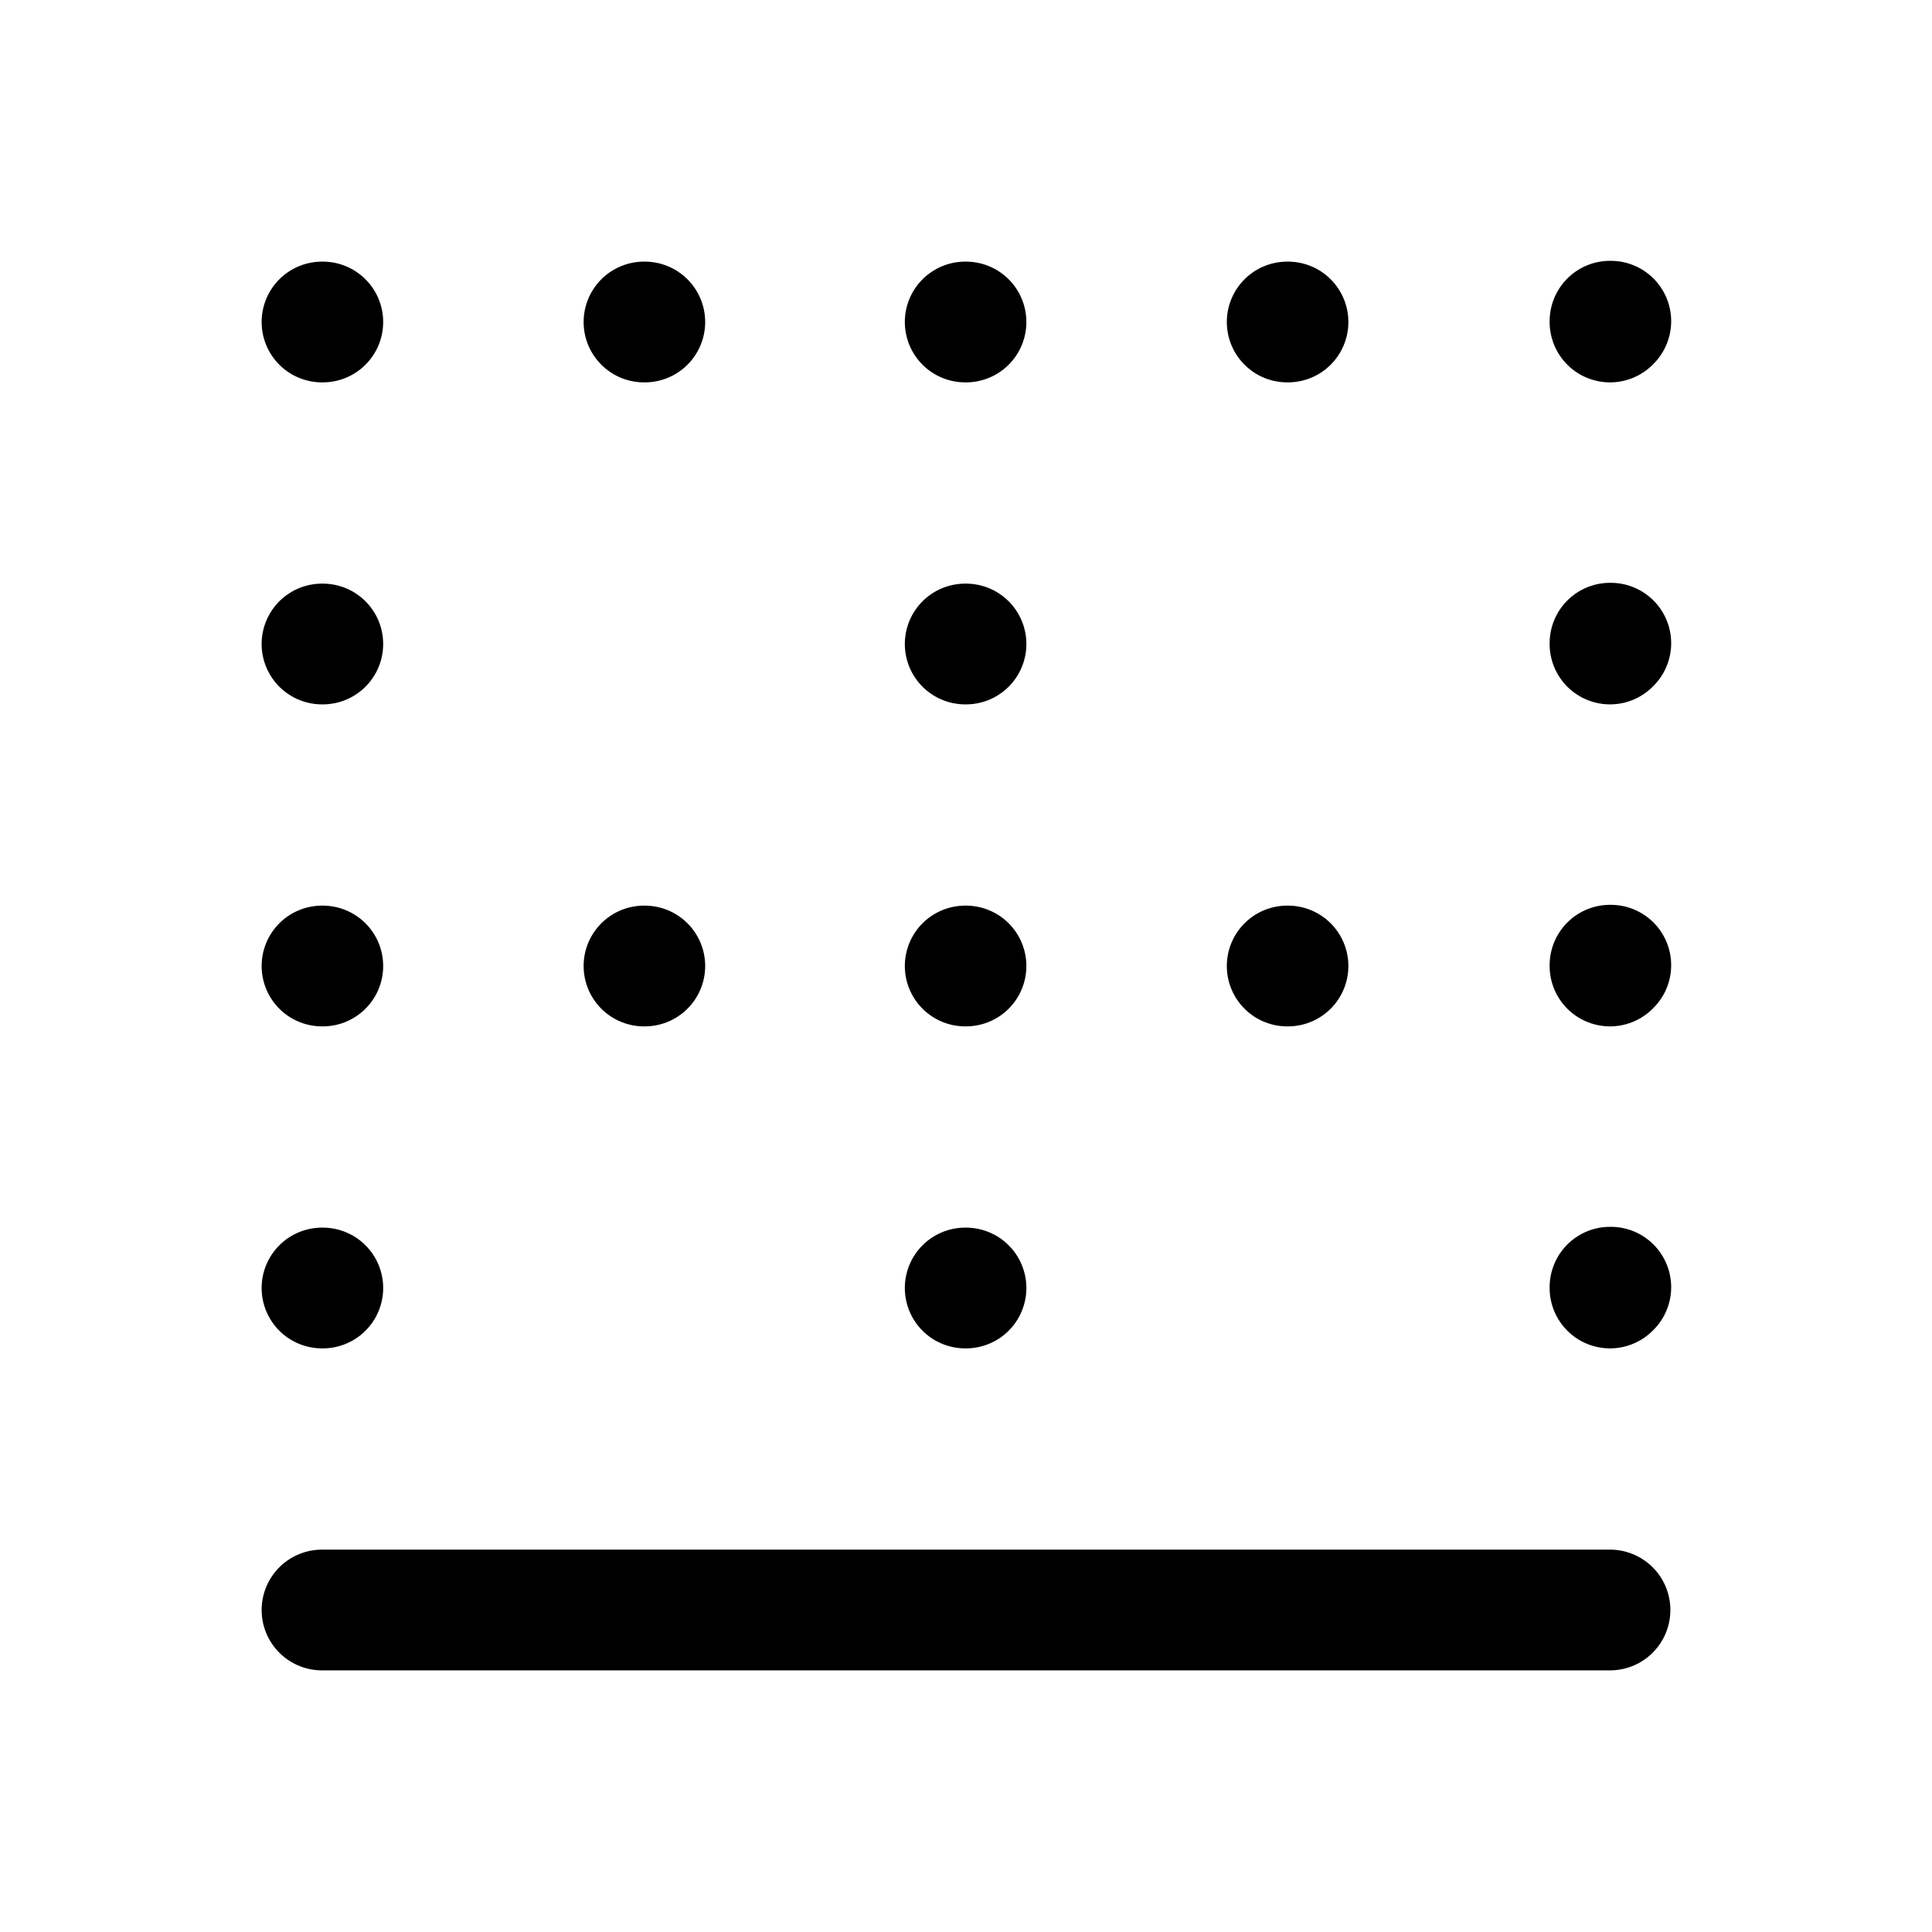 <svg id="gridBottom" xmlns="http://www.w3.org/2000/svg" fill="none" viewBox="0 0 24 24"><path stroke="currentColor" stroke-linecap="round" stroke-linejoin="round" stroke-width="1.5" d="M4 4h.01m7.98 0H12m8 0v-.01h.01M8 4h.01m7.98 0H16M4 8h.01m7.98 0H12m8 0v-.01h.01M4 12h.01m7.98 0H12m8 0v-.01h.01M8 12h.01m7.98 0H16M4 16h.01m7.98 0H12m8 0v-.01h.01M20 20H4" /></svg>